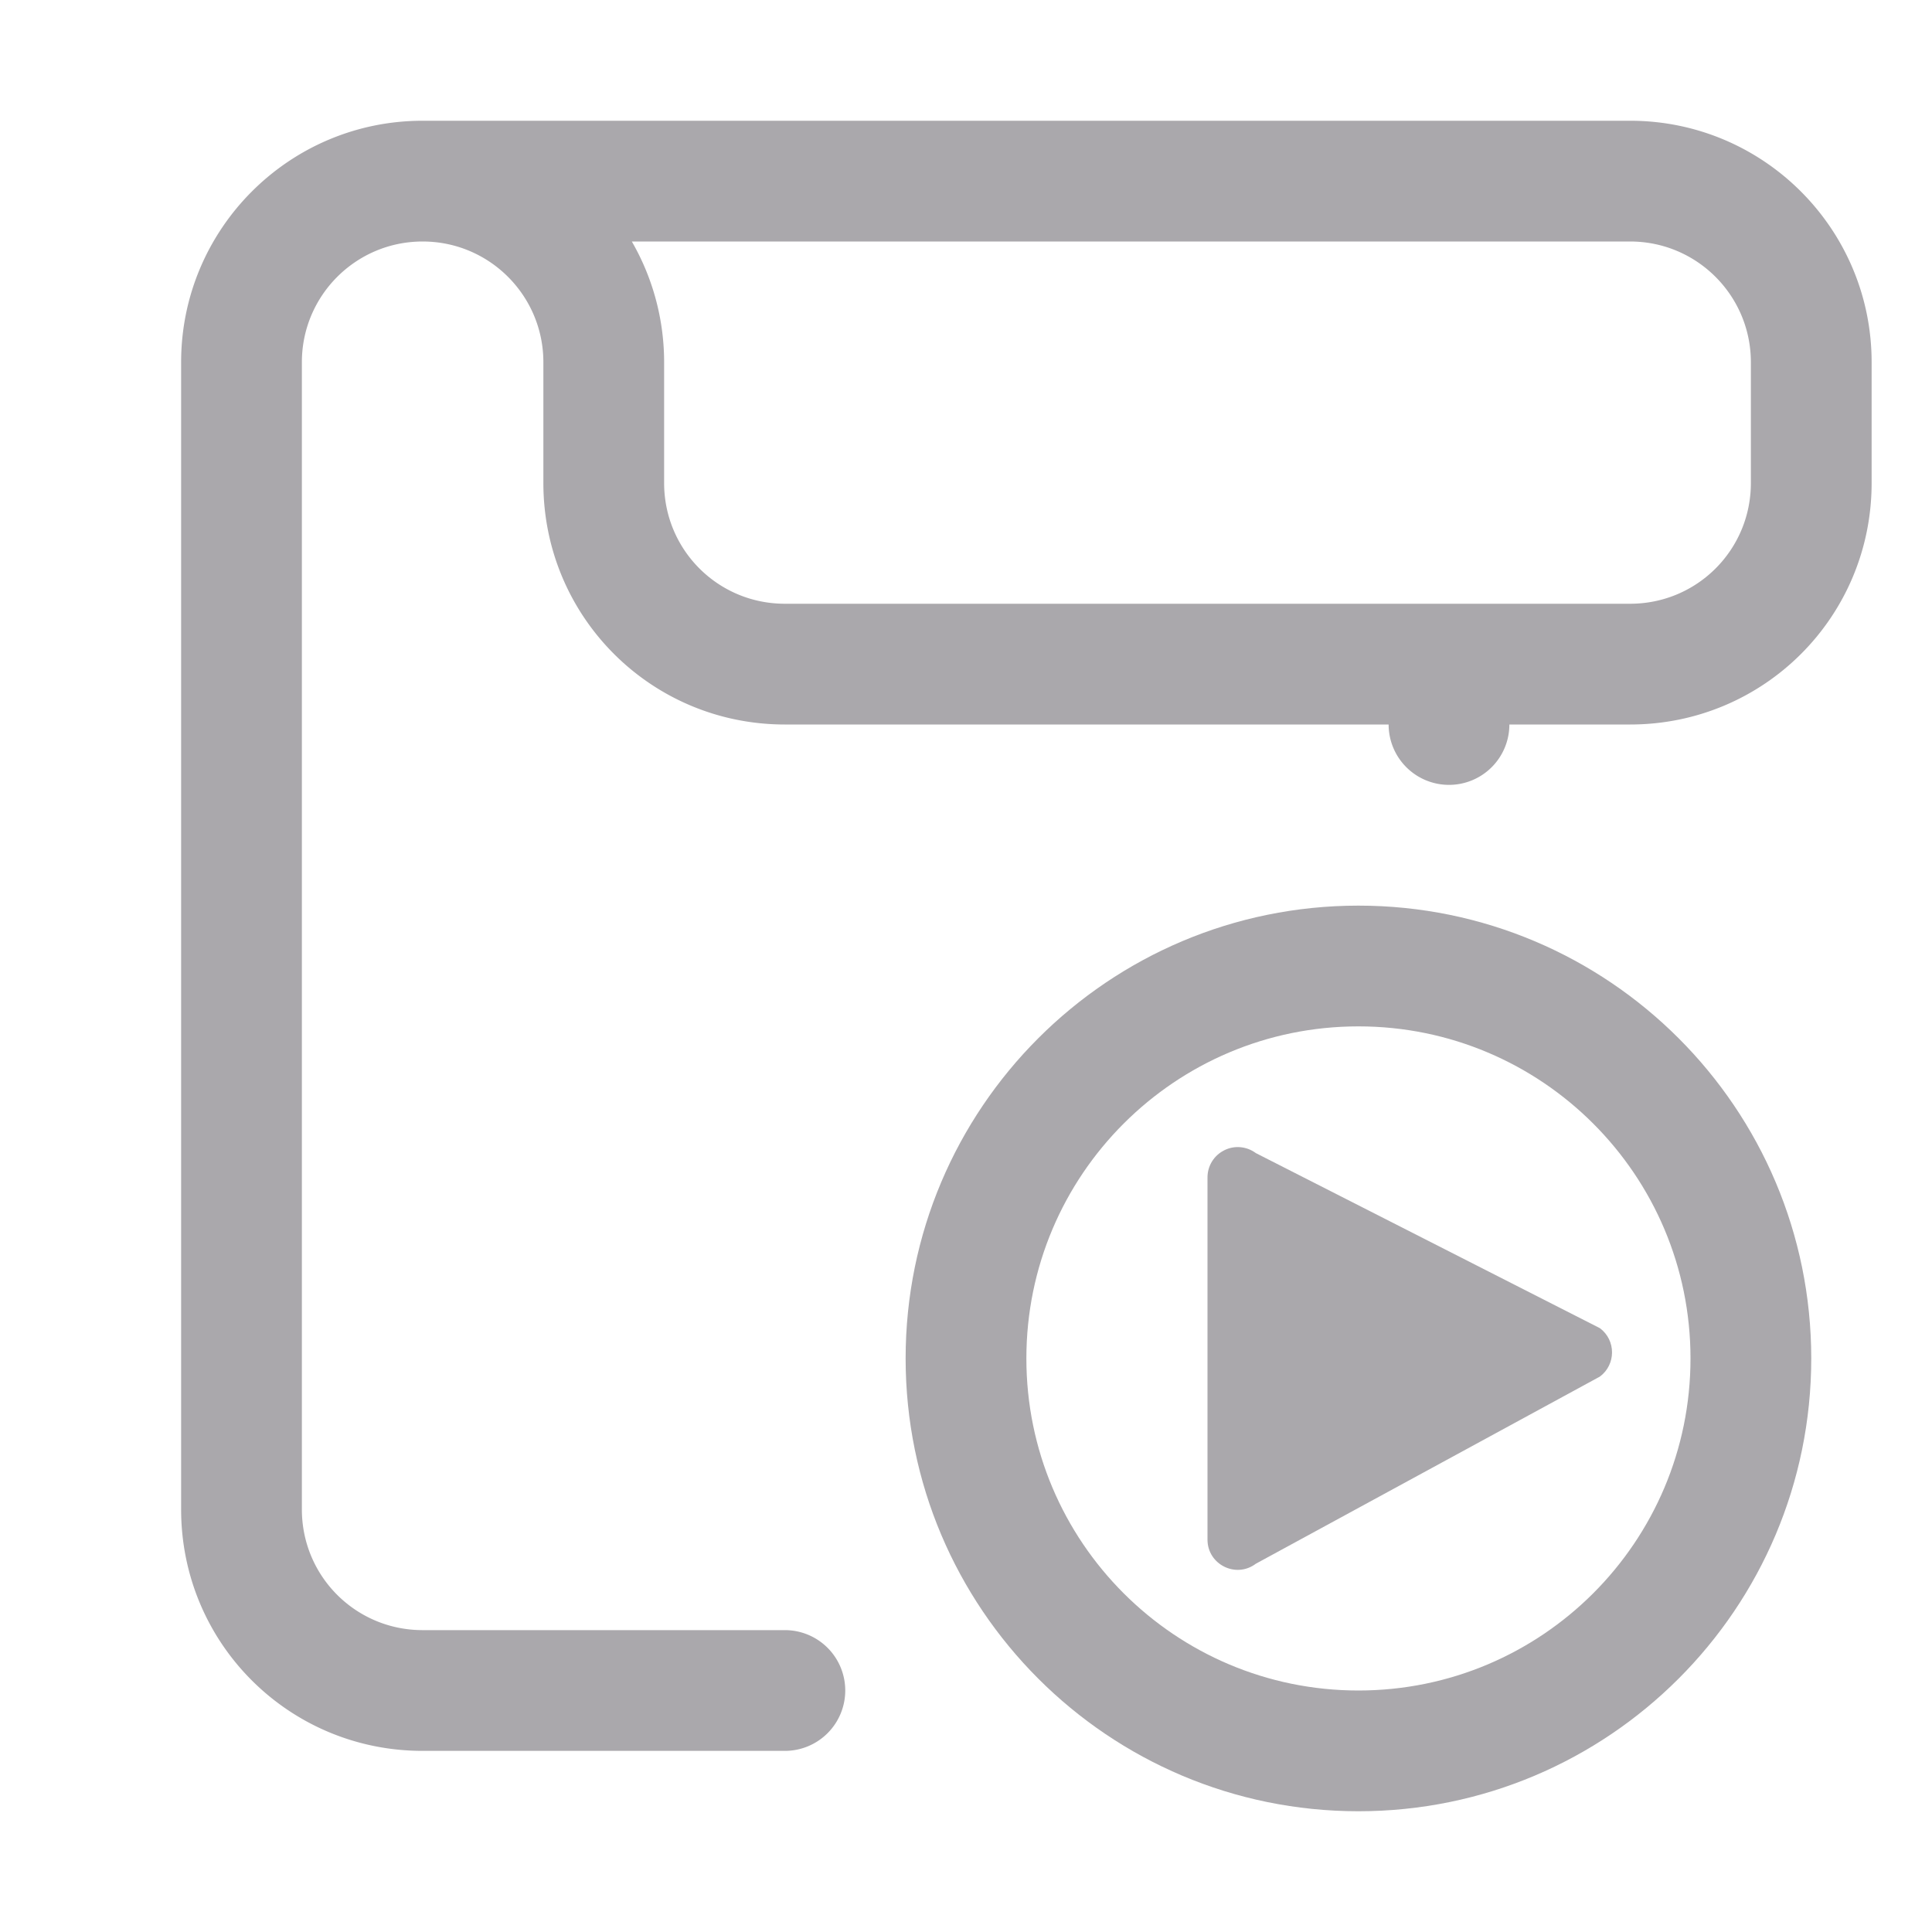 <svg viewBox="0 0 32 32" xmlns="http://www.w3.org/2000/svg"><g fill="#aaa8ac"><path d="m7 2c-2.209 0-4 1.791-4 4v19c0 2.216 1.784 4 4 4h6a1 1 0 0 0 1-1 1 1 0 0 0 -1-1h-6c-1.108 0-2-.892-2-2v-19c0-1.105.895-2 2-2s2 .895 2 2v2c0 2.216 1.784 4 4 4h10a1 1 0 0 0 1 1 1 1 0 0 0 1-1h2c2.216 0 4-1.784 4-4v-2c0-2.209-1.791-4-4-4zm3.465 2h16.535c1.105 0 2 .895 2 2v2c0 1.108-.892 2-2 2h-14c-1.108 0-2-.892-2-2v-2c0-.702-.184-1.392-.535-2z"/><path d="m22.5 15c-4.142 0-7.5 3.358-7.5 7.5s3.358 7.5 7.5 7.5 7.5-3.358 7.5-7.5-3.358-7.5-7.5-7.5zm0 2c3.038 0 5.5 2.462 5.5 5.5s-2.462 5.5-5.5 5.5-5.5-2.462-5.5-5.5 2.462-5.5 5.5-5.5z"/><path d="m20.277 19.053c-.17.084-.277.258-.277.447v6c-.001.413.471.649.801.4l5.699-3.1c.267-.2.267-.601 0-.801l-5.699-2.9c-.152-.113-.354-.132-.523-.047z"/></g></svg>